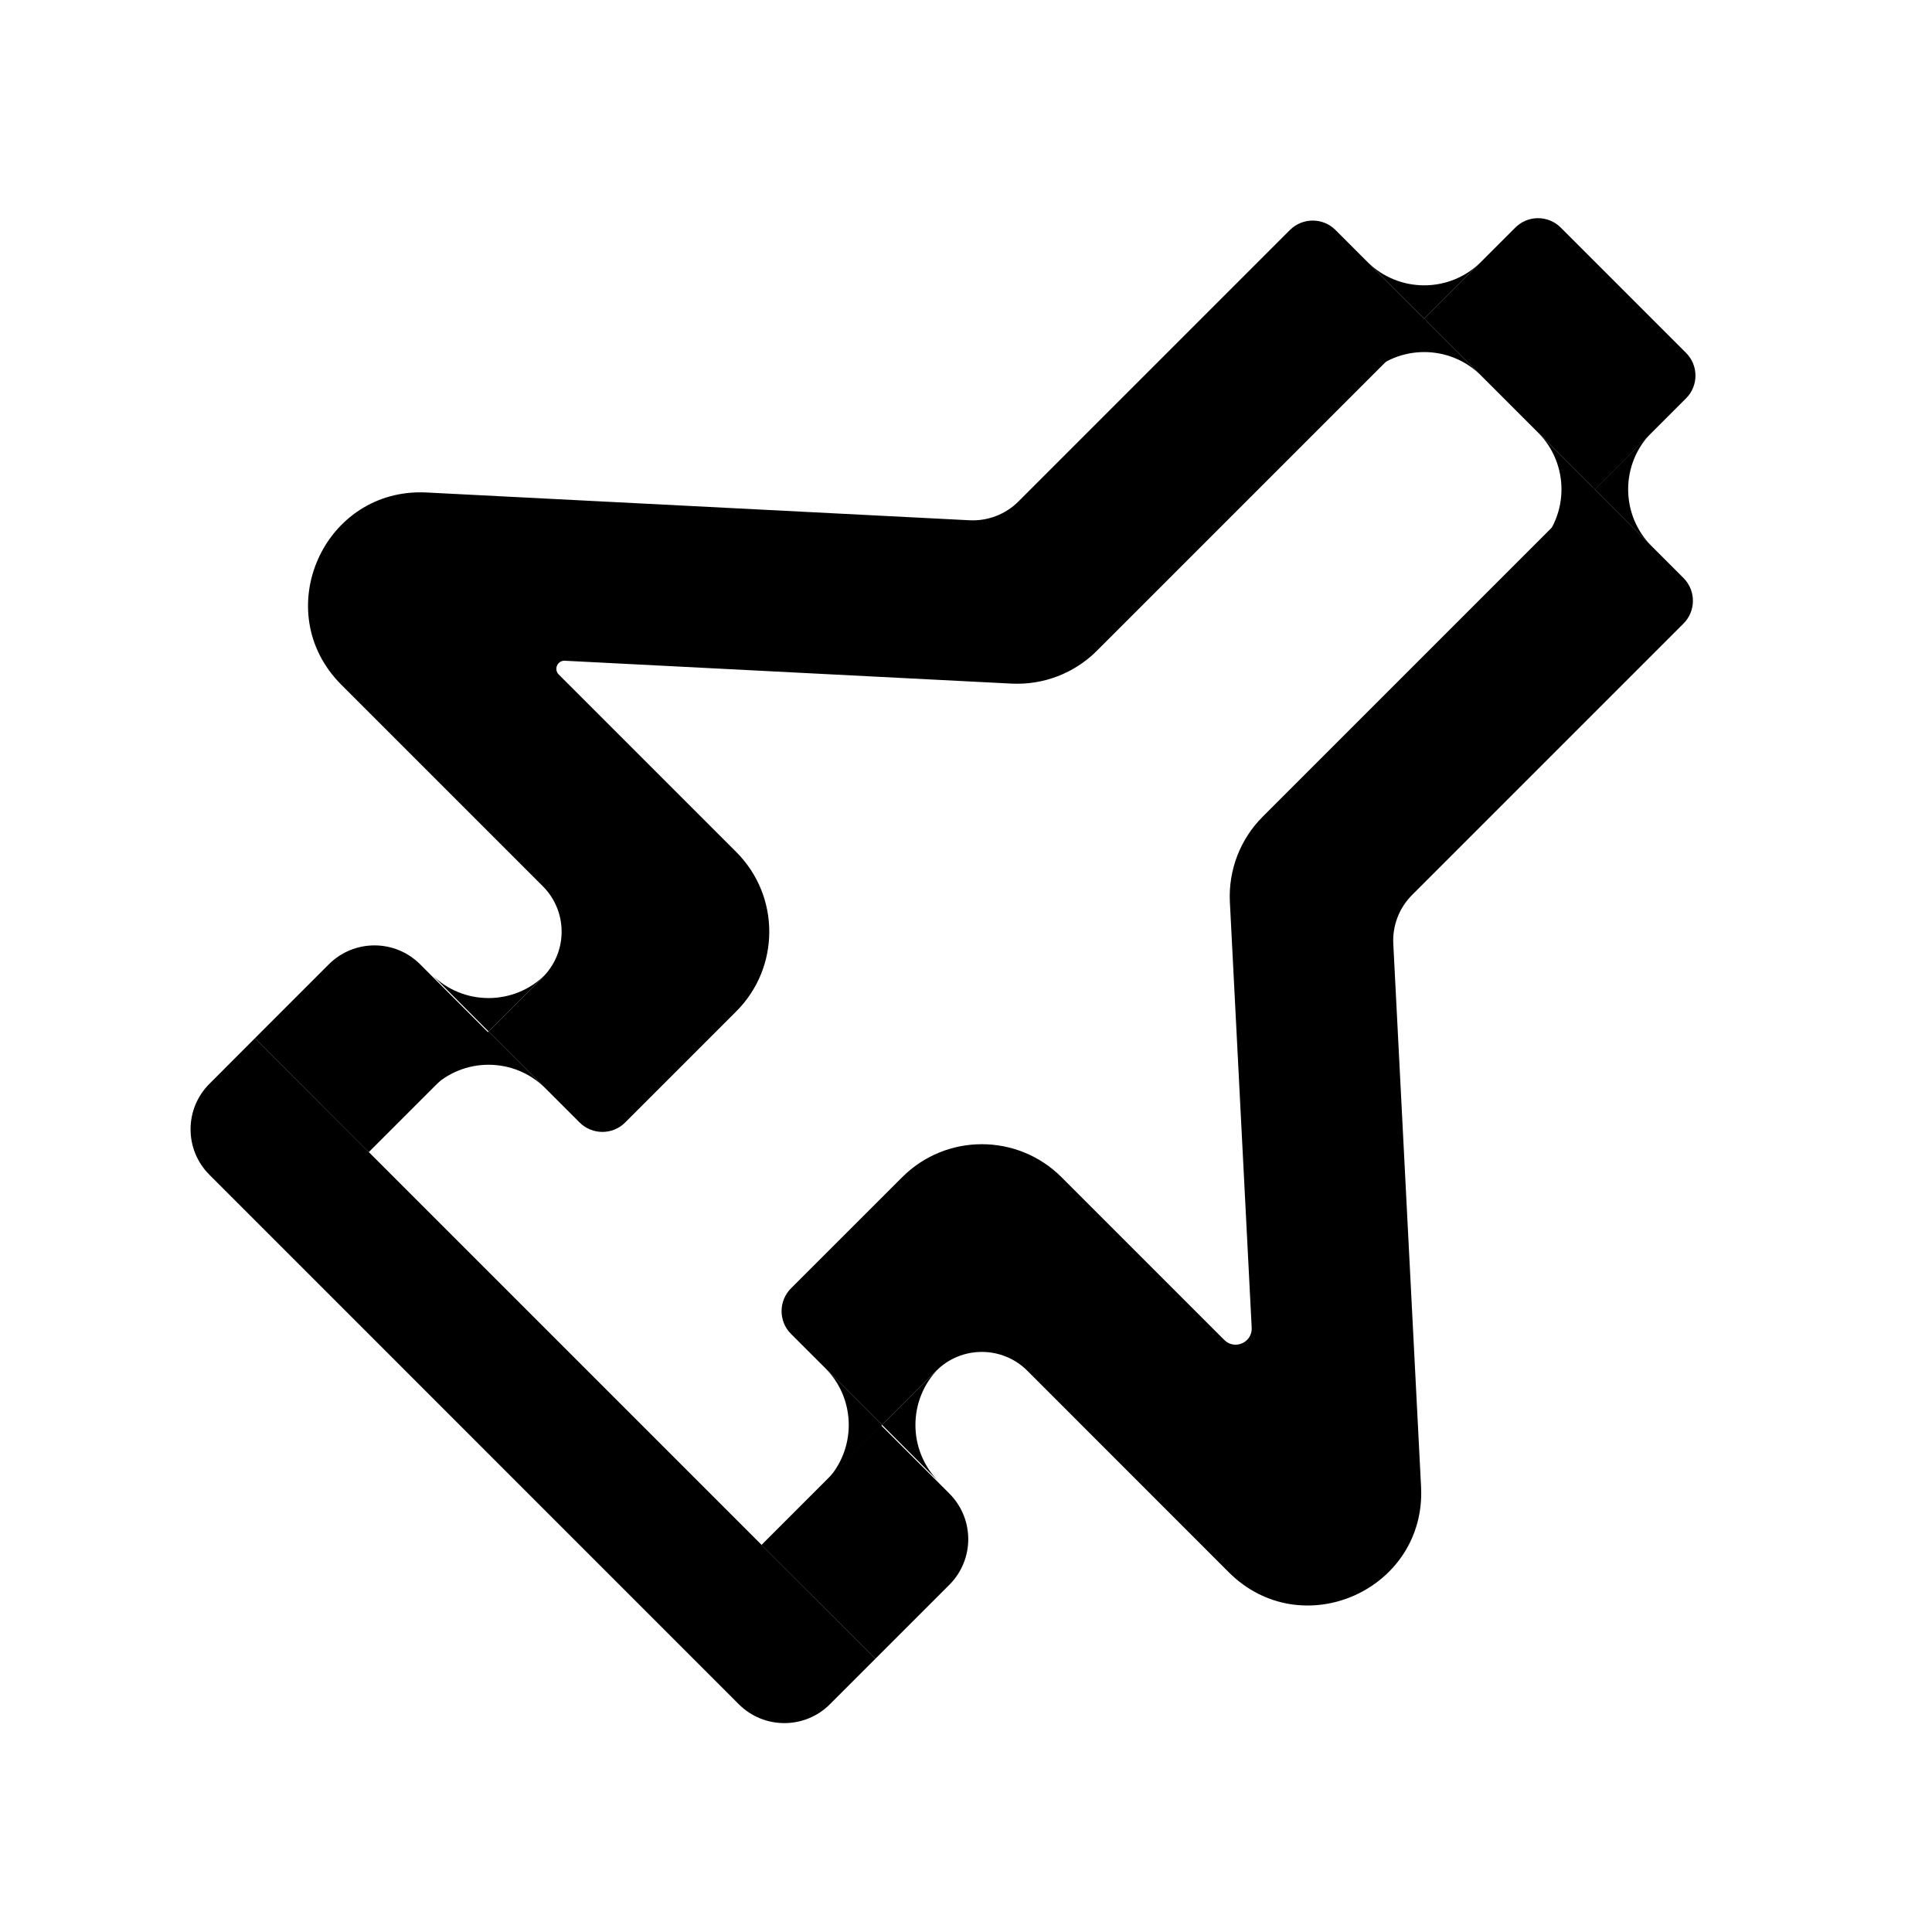 <svg xmlns="http://www.w3.org/2000/svg" viewBox="0 0 24 24" fill="currentColor">
  <path
    d="M18.823 2.828C18.979 2.671 19.233 2.671 19.389 2.828L20.944 4.383C21.101 4.539 21.101 4.793 20.944 4.949L19.813 6.08L17.692 3.959L18.823 2.828Z"
  />
  <path
    d="M10.309 21.171C9.997 21.483 9.49 21.483 9.178 21.171L2.602 14.594C2.289 14.282 2.289 13.775 2.602 13.463L3.167 12.897L10.875 20.605L10.309 21.171Z"
  />
  <path
    d="M17.692 3.959L16.985 4.666C17.375 4.276 18.009 4.276 18.399 4.666L17.692 3.959Z"
  />
  <path
    d="M17.692 3.959L18.399 3.252C18.009 3.642 17.375 3.642 16.985 3.252L17.692 3.959Z"
  />
  <path
    d="M6.069 12.813L5.362 13.52C5.752 13.129 6.386 13.129 6.776 13.52L6.069 12.813Z"
  />
  <path
    d="M6.069 12.813L6.776 12.105C6.386 12.496 5.752 12.496 5.362 12.105L6.069 12.813Z"
  />
  <path fill-rule="evenodd" clip-rule="evenodd"
    d="M12.046 6.463C12.272 6.474 12.492 6.389 12.652 6.229L16.024 2.857C16.181 2.701 16.434 2.701 16.59 2.857L17.721 3.989L13.626 8.084C13.346 8.364 12.961 8.512 12.565 8.492L7.017 8.208C6.925 8.203 6.876 8.314 6.941 8.379L9.146 10.584C9.693 11.13 9.693 12.017 9.146 12.564L7.766 13.944C7.61 14.1 7.357 14.1 7.2 13.944L6.069 12.813L6.742 12.139C7.055 11.827 7.055 11.32 6.742 11.008L4.24 8.506C3.333 7.599 4.021 6.052 5.301 6.118L12.046 6.463Z"
  />
  <path
    d="M4.086 11.978C4.399 11.666 4.905 11.666 5.218 11.978L6.066 12.827L4.581 14.312L3.167 12.897L4.086 11.978Z"
  />
  <path
    d="M11.794 19.686C12.106 19.373 12.106 18.867 11.794 18.554L10.945 17.706L9.46 19.191L10.875 20.605L11.794 19.686Z"
  />
  <path
    d="M19.811 6.078L19.104 6.786C19.495 6.395 19.495 5.762 19.104 5.371L19.811 6.078Z"
  />
  <path
    d="M19.811 6.078L20.518 5.371C20.128 5.762 20.128 6.395 20.518 6.786L19.811 6.078Z"
  />
  <path
    d="M10.958 17.701L10.251 18.409C10.641 18.018 10.641 17.385 10.251 16.994L10.958 17.701Z"
  />
  <path
    d="M10.958 17.701L11.665 16.994C11.274 17.385 11.274 18.018 11.665 18.409L10.958 17.701Z"
  />
  <path fill-rule="evenodd" clip-rule="evenodd"
    d="M17.308 11.725C17.296 11.499 17.381 11.278 17.541 11.118L20.913 7.746C21.069 7.59 21.069 7.337 20.913 7.18L19.782 6.049L15.687 10.144C15.406 10.424 15.258 10.81 15.278 11.206L15.549 16.494C15.558 16.677 15.337 16.775 15.208 16.645L13.187 14.624C12.64 14.077 11.753 14.077 11.207 14.624L9.826 16.004C9.67 16.161 9.67 16.414 9.826 16.57L10.958 17.701L11.631 17.028C11.943 16.716 12.45 16.716 12.762 17.028L15.264 19.531C16.171 20.437 17.718 19.75 17.653 18.469L17.308 11.725Z"
  />
</svg>
